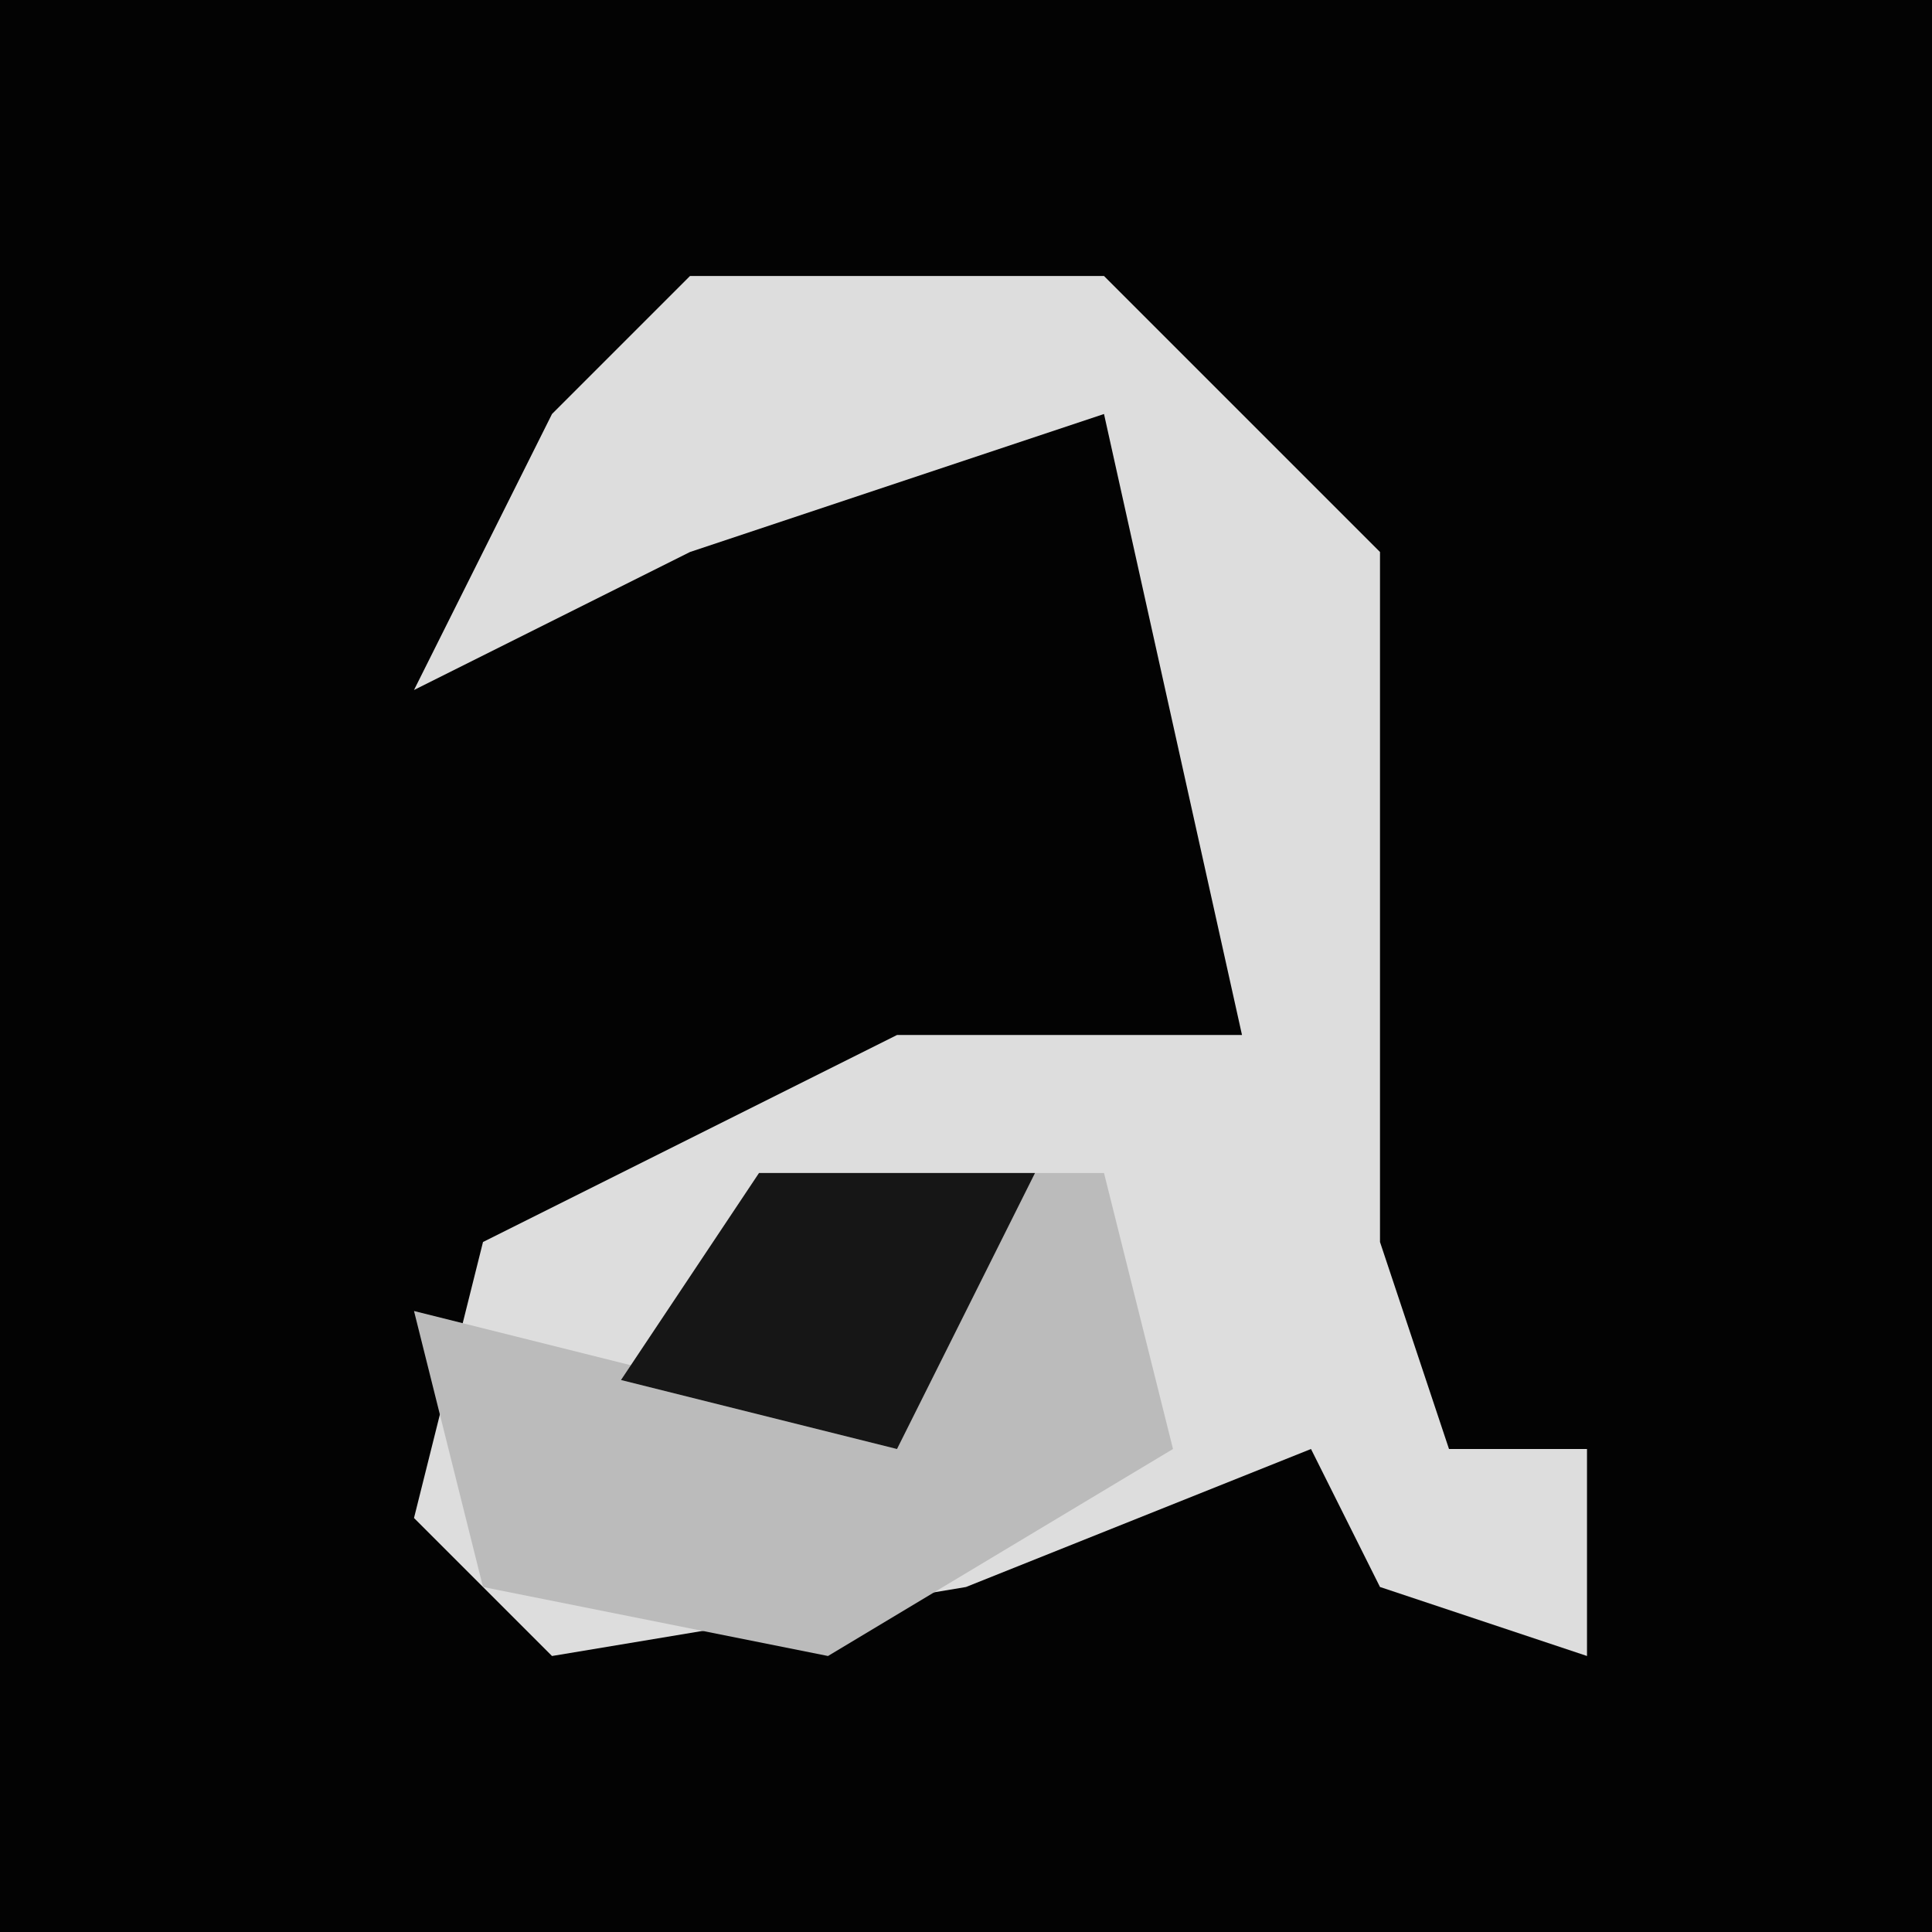 <?xml version="1.0" encoding="UTF-8"?>
<svg version="1.1" xmlns="http://www.w3.org/2000/svg" width="28" height="28">
<path d="M0,0 L28,0 L28,28 L0,28 Z " fill="#030303" transform="translate(0,0)"/>
<path d="M0,0 L6,0 L10,4 L10,14 L11,17 L13,17 L13,20 L10,19 L9,17 L4,19 L-2,20 L-4,18 L-3,14 L3,11 L8,11 L6,2 L0,4 L-4,6 L-2,2 Z " fill="#DDDDDD" transform="translate(10,4)"/>
<path d="M0,0 L5,0 L6,4 L1,7 L-4,6 L-5,2 L-1,3 Z " fill="#BBBBBB" transform="translate(11,17)"/>
<path d="M0,0 L4,0 L2,4 L-2,3 Z " fill="#161616" transform="translate(11,17)"/>
</svg>
